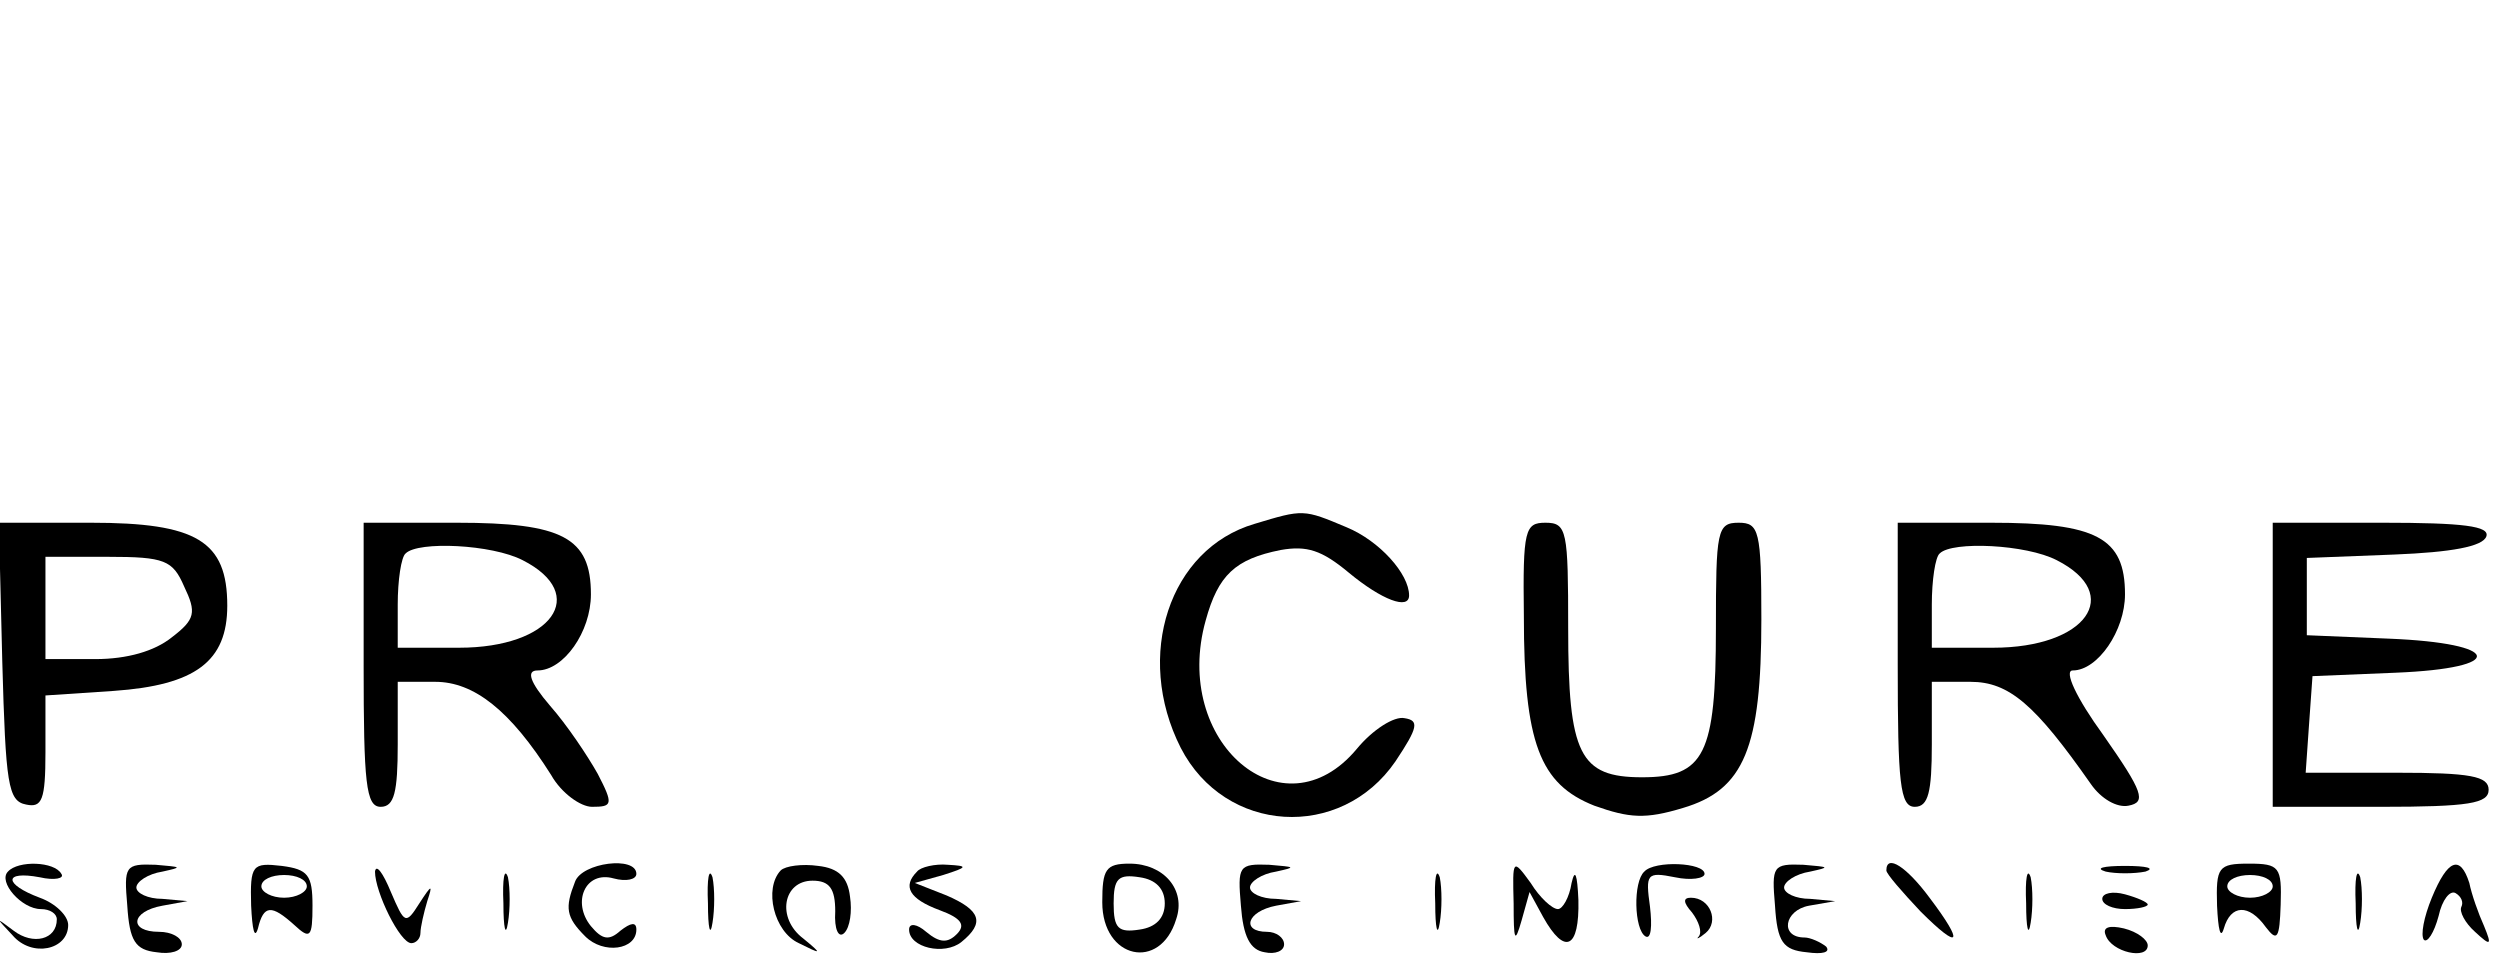<?xml version="1.0" standalone="no"?>
<!DOCTYPE svg PUBLIC "-//W3C//DTD SVG 20010904//EN"
 "http://www.w3.org/TR/2001/REC-SVG-20010904/DTD/svg10.dtd">
<svg version="1.0" xmlns="http://www.w3.org/2000/svg"
 width="220pt" height="84pt" viewBox="0 0 220 84"
 preserveAspectRatio="xMidYMid meet">

<g transform="translate(0,84) scale(0.1,-0.1)"
fill="#000000" stroke="none">
<path d="M1104 379 c-75 -22 -106 -116 -65 -197 39 -76 141 -82 189 -12 20 30
21 36 8 38 -9 2 -28 -10 -42 -27 -65 -78 -163 6 -133 113 11 40 26 54 66 62
23 4 36 0 60 -20 29 -24 53 -33 53 -20 0 19 -26 48 -55 60 -38 16 -38 16 -81
3z"/>
<path d="M2 258 c3 -108 5 -123 21 -126 14 -3 17 4 17 46 l0 50 60 4 c72 5
100 26 100 75 0 57 -27 73 -120 73 l-81 0 3 -122z m160 66 c11 -23 10 -29 -11
-45 -15 -12 -39 -19 -67 -19 l-44 0 0 45 0 45 55 0 c50 0 57 -3 67 -26z"/>
<path d="M320 255 c0 -104 2 -125 15 -125 12 0 15 13 15 55 l0 55 33 0 c34 0
66 -25 102 -82 9 -16 26 -28 36 -28 18 0 19 2 5 29 -9 16 -27 43 -42 60 -18
21 -21 31 -11 31 23 0 47 34 47 67 0 50 -25 63 -118 63 l-82 0 0 -125z m140
92 c59 -30 26 -77 -56 -77 l-54 0 0 38 c0 21 3 42 7 45 11 11 76 8 103 -6z"/>
<path d="M1341 298 c0 -112 14 -148 62 -167 31 -11 45 -12 78 -2 54 16 69 53
69 166 0 78 -2 85 -20 85 -19 0 -20 -7 -20 -93 0 -111 -10 -131 -65 -131 -55
0 -65 20 -65 131 0 86 -1 93 -20 93 -18 0 -20 -6 -19 -82z"/>
<path d="M1670 255 c0 -104 2 -125 15 -125 12 0 15 13 15 55 l0 55 34 0 c34 0
57 -20 106 -90 9 -13 23 -21 33 -19 16 3 13 12 -22 62 -24 33 -35 57 -27 57
22 0 46 35 46 67 0 50 -25 63 -118 63 l-82 0 0 -125z m140 92 c59 -30 26 -77
-56 -77 l-54 0 0 38 c0 21 3 42 7 45 11 11 76 8 103 -6z"/>
<path d="M2000 255 l0 -125 95 0 c78 0 95 3 95 15 0 12 -16 15 -81 15 l-80 0
3 43 3 42 73 3 c99 4 94 26 -6 30 l-72 3 0 34 0 34 77 3 c50 2 78 7 81 16 3 9
-20 12 -92 12 l-96 0 0 -125z"/>
<path d="M7 73 c-9 -9 12 -33 29 -33 8 0 14 -4 14 -9 0 -18 -21 -23 -38 -10
-16 12 -16 12 -1 -4 17 -20 49 -13 49 9 0 8 -11 19 -25 24 -32 12 -32 24 0 18
13 -3 22 -1 19 3 -6 11 -38 12 -47 2z"/>
<path d="M112 43 c2 -31 7 -39 26 -41 12 -2 22 1 22 7 0 6 -9 11 -20 11 -27 0
-25 18 3 23 l22 4 -22 2 c-13 0 -23 5 -23 10 0 5 10 12 23 14 18 4 17 4 -6 6
-27 1 -28 -1 -25 -36z"/>
<path d="M221 43 c1 -21 3 -30 6 -20 5 21 12 21 32 3 14 -13 16 -11 16 17 0
27 -4 32 -27 35 -26 3 -28 1 -27 -35z m49 17 c0 -5 -9 -10 -20 -10 -11 0 -20
5 -20 10 0 6 9 10 20 10 11 0 20 -4 20 -10z"/>
<path d="M330 73 c0 -18 22 -63 32 -63 4 0 8 4 8 9 0 5 3 18 6 28 5 15 4 15
-7 -2 -12 -19 -13 -18 -25 10 -7 17 -13 25 -14 18z"/>
<path d="M443 45 c0 -22 2 -30 4 -17 2 12 2 30 0 40 -3 9 -5 -1 -4 -23z"/>
<path d="M506 64 c-9 -23 -8 -31 9 -48 16 -16 45 -12 45 6 0 7 -5 6 -14 -1
-10 -9 -16 -8 -26 4 -17 21 -5 49 20 42 11 -3 20 -1 20 4 0 16 -48 10 -54 -7z"/>
<path d="M623 45 c0 -22 2 -30 4 -17 2 12 2 30 0 40 -3 9 -5 -1 -4 -23z"/>
<path d="M687 74 c-15 -16 -6 -54 16 -64 20 -10 21 -10 4 4 -24 18 -18 51 8
51 15 0 20 -7 20 -27 -1 -16 3 -24 8 -19 5 5 7 19 5 32 -2 17 -10 25 -28 27
-14 2 -29 0 -33 -4z"/>
<path d="M807 73 c-13 -13 -7 -24 20 -34 19 -7 23 -13 15 -21 -8 -8 -15 -8
-27 2 -8 7 -15 8 -15 2 0 -16 31 -23 46 -11 21 17 17 28 -13 41 l-28 11 25 7
c22 7 22 8 4 9 -11 1 -24 -2 -27 -6z"/>
<path d="M970 46 c0 -50 51 -61 65 -15 9 26 -11 49 -41 49 -21 0 -24 -5 -24
-34z m55 -1 c0 -13 -8 -21 -22 -23 -19 -3 -23 1 -23 23 0 22 4 26 23 23 14 -2
22 -10 22 -23z"/>
<path d="M1092 43 c2 -27 8 -39 21 -41 9 -2 17 1 17 7 0 6 -7 11 -15 11 -23 0
-18 18 8 23 l22 4 -22 2 c-13 0 -23 5 -23 10 0 5 10 12 23 14 18 4 17 4 -6 6
-27 1 -28 -1 -25 -36z"/>
<path d="M1263 45 c0 -22 2 -30 4 -17 2 12 2 30 0 40 -3 9 -5 -1 -4 -23z"/>
<path d="M1332 45 c0 -33 1 -36 7 -15 l7 25 12 -22 c19 -34 32 -28 31 15 -1
23 -3 28 -6 15 -2 -13 -8 -23 -12 -23 -5 0 -16 10 -24 23 -16 22 -16 21 -15
-18z"/>
<path d="M1447 73 c-10 -9 -9 -51 1 -57 5 -3 6 9 4 26 -4 29 -3 31 22 26 14
-3 26 -1 26 3 0 10 -44 12 -53 2z"/>
<path d="M1562 43 c2 -32 7 -39 28 -41 14 -2 21 0 17 5 -5 4 -14 8 -19 8 -22
0 -18 24 4 28 l23 4 -22 2 c-13 0 -23 5 -23 10 0 5 10 12 23 14 18 4 17 4 -6
6 -27 1 -28 -1 -25 -36z"/>
<path d="M1660 74 c0 -3 14 -19 30 -36 35 -35 39 -29 8 12 -20 27 -38 39 -38
24z"/>
<path d="M1783 45 c0 -22 2 -30 4 -17 2 12 2 30 0 40 -3 9 -5 -1 -4 -23z"/>
<path d="M1853 73 c9 -2 25 -2 35 0 9 3 1 5 -18 5 -19 0 -27 -2 -17 -5z"/>
<path d="M1951 43 c1 -21 3 -30 6 -20 6 21 22 22 37 1 10 -13 12 -10 13 20 1
33 -1 36 -28 36 -27 0 -29 -3 -28 -37z m49 17 c0 -5 -9 -10 -20 -10 -11 0 -20
5 -20 10 0 6 9 10 20 10 11 0 20 -4 20 -10z"/>
<path d="M2073 45 c0 -22 2 -30 4 -17 2 12 2 30 0 40 -3 9 -5 -1 -4 -23z"/>
<path d="M2140 50 c-7 -17 -10 -33 -7 -37 3 -3 9 6 13 21 3 14 10 23 15 20 5
-3 7 -8 5 -12 -2 -4 3 -14 12 -22 14 -13 15 -12 8 5 -5 11 -11 28 -13 38 -8
25 -19 21 -33 -13z"/>
<path d="M1850 49 c0 -5 9 -9 20 -9 11 0 20 2 20 4 0 2 -9 6 -20 9 -11 3 -20
1 -20 -4z"/>
<path d="M1489 37 c6 -8 9 -17 6 -21 -3 -3 0 -2 6 3 12 10 4 31 -13 31 -7 0
-7 -4 1 -13z"/>
<path d="M1853 17 c5 -15 37 -22 37 -9 0 5 -9 12 -21 15 -13 3 -19 1 -16 -6z"/>
</g>
</svg>

